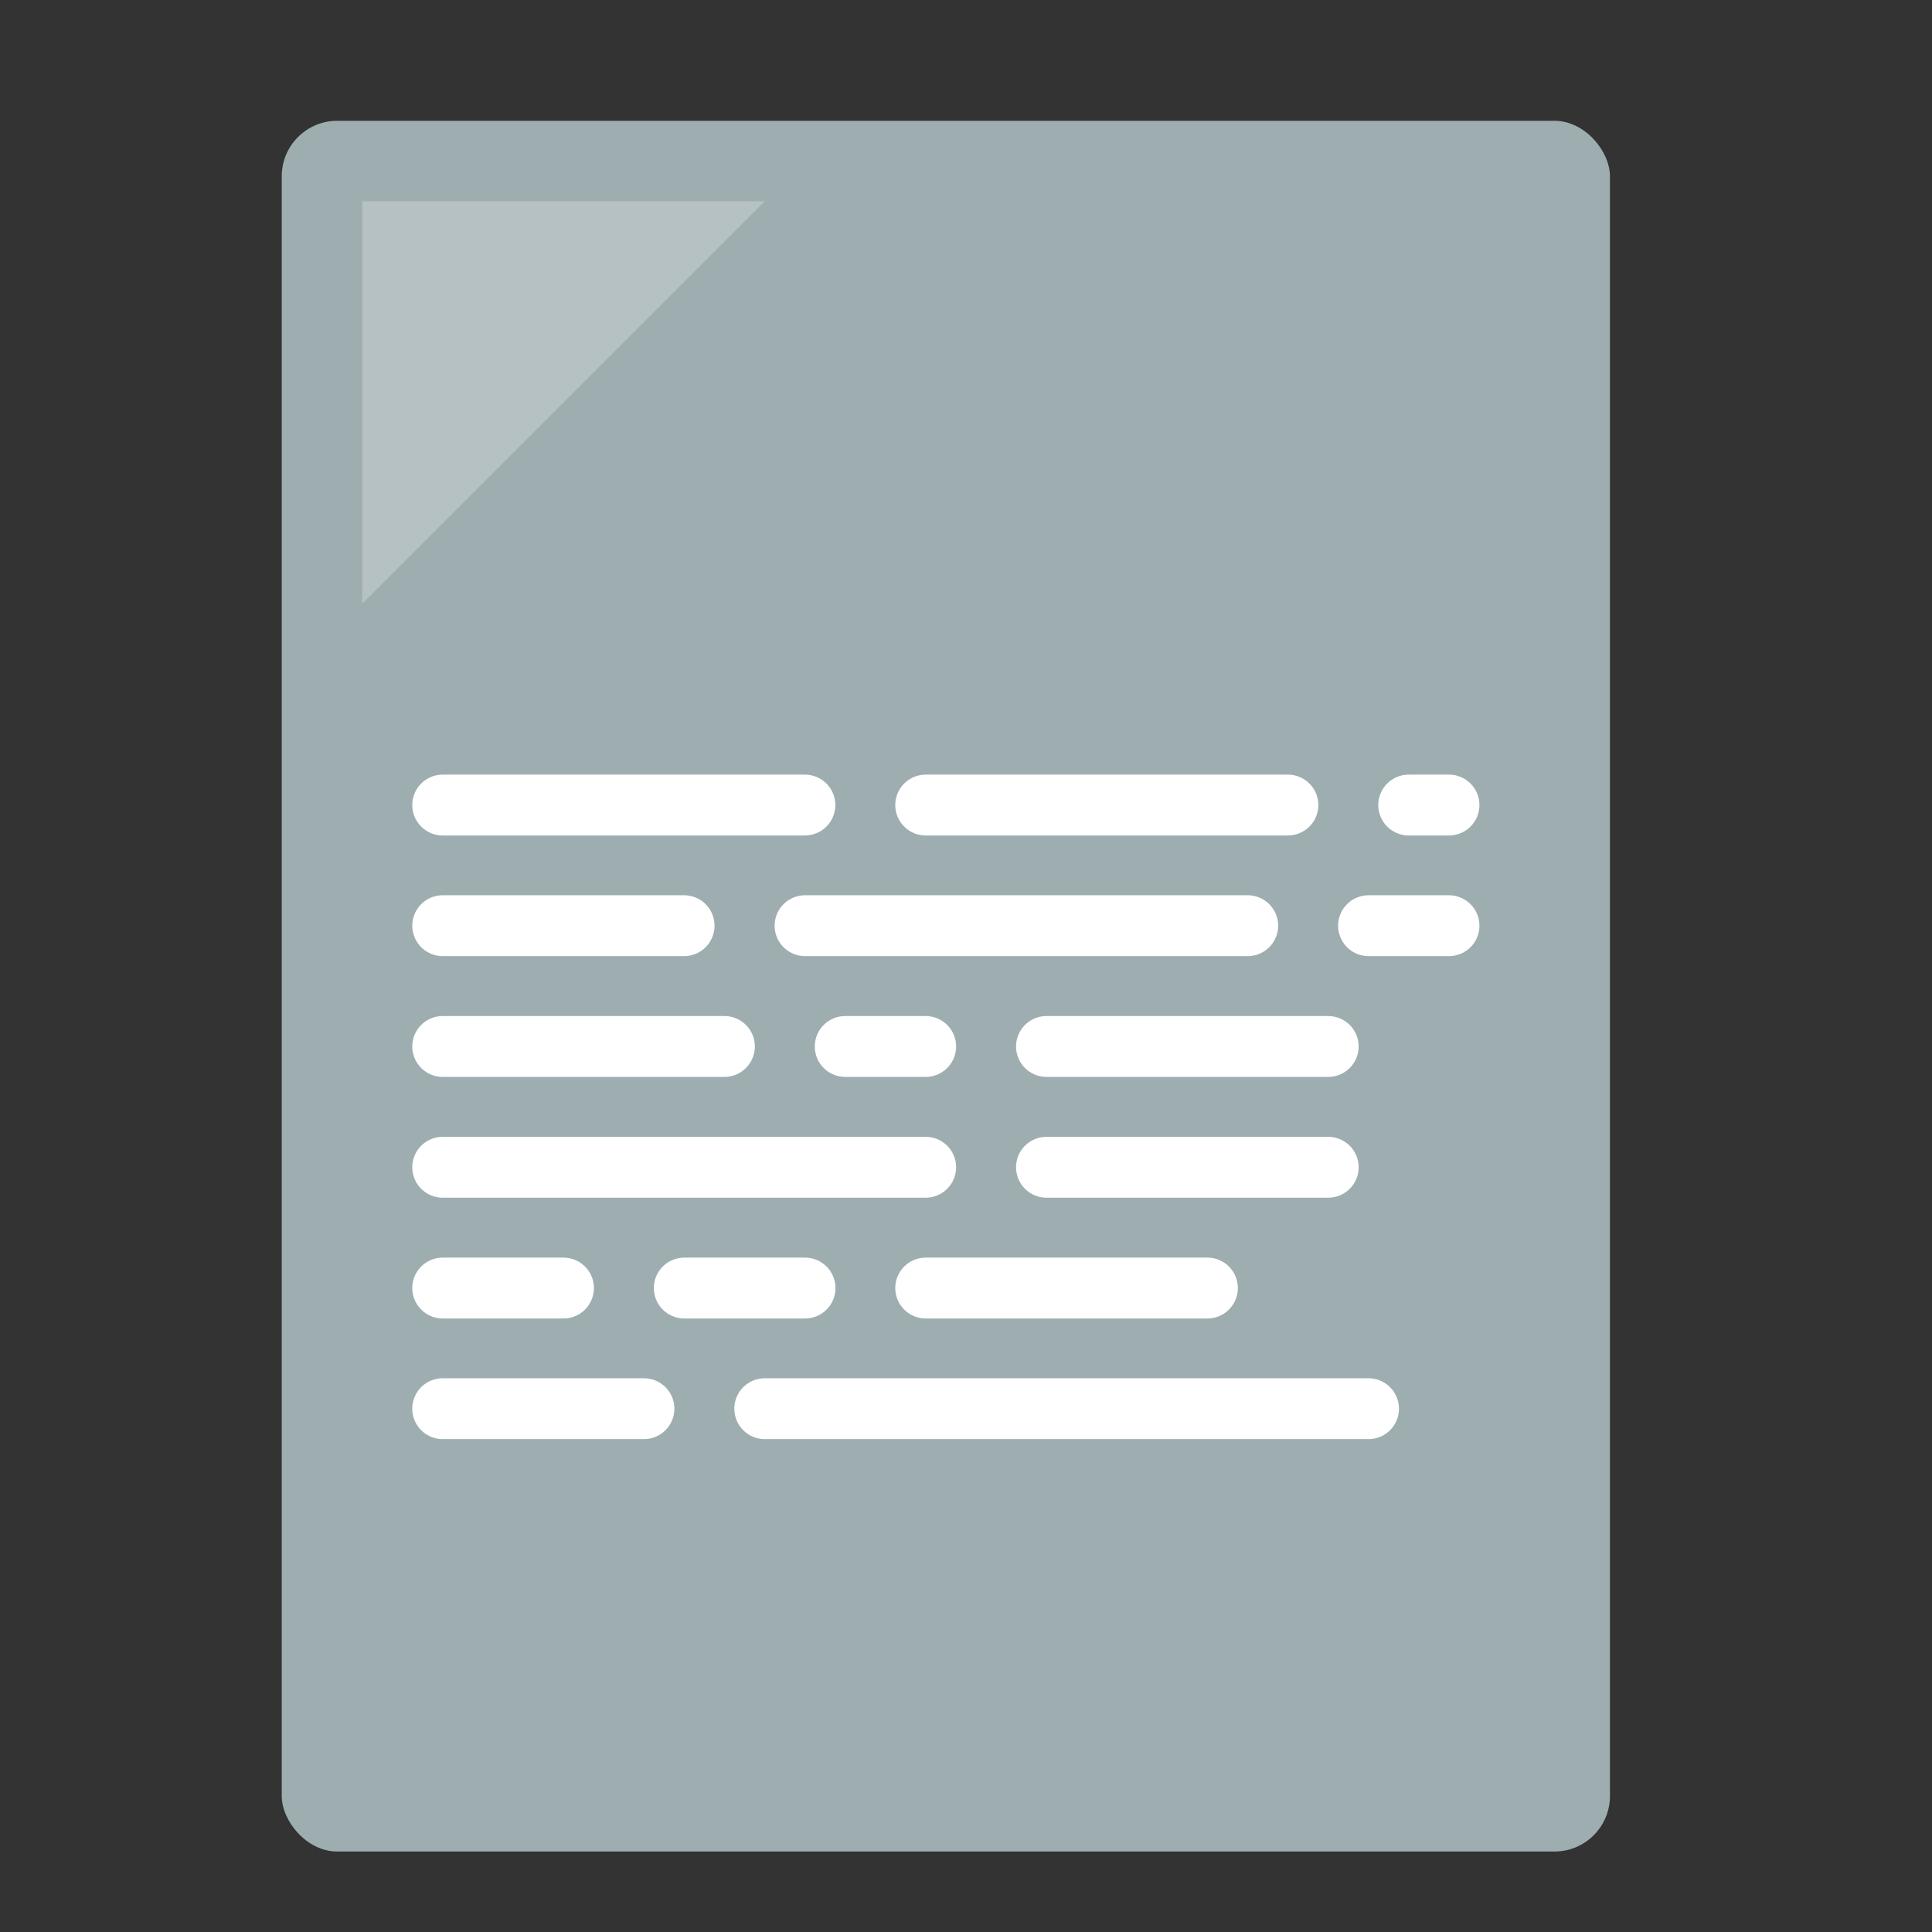 <?xml version="1.0" encoding="UTF-8" standalone="no"?>
<svg
   xmlns:dc="http://purl.org/dc/elements/1.1/"
   xmlns:cc="http://creativecommons.org/ns#"
   xmlns:rdf="http://www.w3.org/1999/02/22-rdf-syntax-ns#"
   xmlns:svg="http://www.w3.org/2000/svg"
   xmlns="http://www.w3.org/2000/svg"
   xmlns:sodipodi="http://sodipodi.sourceforge.net/DTD/sodipodi-0.dtd"
   xmlns:inkscape="http://www.inkscape.org/namespaces/inkscape"
   sodipodi:docname="text-x-source.svg"
   inkscape:version="1.0beta2 (2b71d25d45, 2019-12-03)"
   id="svg8"
   version="1.1"
   viewBox="0 0 12.7 12.7"
   height="48"
   width="48">
  <rect x="0" y="0" width="12.7" height="12.7" fill="#333333" stroke="none"/>
  <defs
     id="defs2" />
  <sodipodi:namedview
     inkscape:document-rotation="0"
     units="px"
     inkscape:window-maximized="1"
     inkscape:window-y="21"
     inkscape:window-x="0"
     inkscape:window-height="1027"
     inkscape:window-width="1920"
     showgrid="true"
     inkscape:current-layer="layer1"
     inkscape:document-units="mm"
     inkscape:cy="19.718992"
     inkscape:cx="25.495657"
     inkscape:zoom="7.4892239"
     inkscape:pageshadow="2"
     inkscape:pageopacity="0.0"
     borderopacity="1.0"
     bordercolor="#666666"
     pagecolor="#ffffff"
     id="base">
    <inkscape:grid
       id="grid815"
       type="xygrid" />
  </sodipodi:namedview>
  <g
     transform="translate(0,-284.3)"
     id="layer1"
     inkscape:groupmode="layer"
     inkscape:label="Capa 1">
    <rect
       ry="0.365"
       y="285.094"
       x="1.852"
       height="11.377"
       width="8.731"
       id="rect817"
       style="opacity:1;fill:#9eadb0;fill-opacity:1;fill-rule:nonzero;stroke:none;stroke-width:0.292;stroke-linecap:round;stroke-linejoin:miter;stroke-miterlimit:4;stroke-dasharray:none;stroke-dashoffset:0;stroke-opacity:0.88" />
    <path
       sodipodi:nodetypes="cccc"
       inkscape:connector-curvature="0"
       id="path819"
       d="M 2.381,285.623 H 5.027 L 2.381,288.269 Z"
       style="fill:#ffffff;fill-opacity:0.24;fill-rule:evenodd;stroke:none;stroke-width:0.073px;stroke-linecap:butt;stroke-linejoin:miter;stroke-opacity:1" />
    <path
       sodipodi:nodetypes="cc"
       inkscape:connector-curvature="0"
       id="path893"
       d="m 2.91,289.592 2.381,0"
       style="fill:none;stroke:#ffffff;stroke-width:0.4;stroke-linecap:round;stroke-linejoin:miter;stroke-opacity:1;stroke-miterlimit:4;stroke-dasharray:none" />
    <path
       inkscape:connector-curvature="0"
       id="path895"
       d="m 6.085,289.592 h 2.381"
       style="fill:none;stroke:#ffffff;stroke-width:0.4;stroke-linecap:round;stroke-linejoin:miter;stroke-opacity:1;stroke-miterlimit:4;stroke-dasharray:none" />
    <path
       inkscape:connector-curvature="0"
       id="path897"
       d="M 9.26,289.592 H 9.525"
       style="fill:none;stroke:#ffffff;stroke-width:0.4;stroke-linecap:round;stroke-linejoin:miter;stroke-opacity:1;stroke-miterlimit:4;stroke-dasharray:none" />
    <path
       inkscape:connector-curvature="0"
       id="path899"
       d="m 2.91,290.385 h 1.587"
       style="fill:none;stroke:#ffffff;stroke-width:0.4;stroke-linecap:round;stroke-linejoin:miter;stroke-opacity:1;stroke-miterlimit:4;stroke-dasharray:none" />
    <path
       inkscape:connector-curvature="0"
       id="path901"
       d="M 5.292,290.385 H 8.202"
       style="fill:none;stroke:#ffffff;stroke-width:0.4;stroke-linecap:round;stroke-linejoin:miter;stroke-opacity:1;stroke-miterlimit:4;stroke-dasharray:none" />
    <path
       inkscape:connector-curvature="0"
       id="path903"
       d="M 8.996,290.385 H 9.525"
       style="fill:none;stroke:#ffffff;stroke-width:0.4;stroke-linecap:round;stroke-linejoin:miter;stroke-opacity:1;stroke-miterlimit:4;stroke-dasharray:none" />
    <path
       inkscape:connector-curvature="0"
       id="path905"
       d="M 2.91,291.179 H 4.762"
       style="fill:none;stroke:#ffffff;stroke-width:0.4;stroke-linecap:round;stroke-linejoin:miter;stroke-opacity:1;stroke-miterlimit:4;stroke-dasharray:none" />
    <path
       inkscape:connector-curvature="0"
       id="path907"
       d="M 5.556,291.179 H 6.085"
       style="fill:none;stroke:#ffffff;stroke-width:0.4;stroke-linecap:round;stroke-linejoin:miter;stroke-opacity:1;stroke-miterlimit:4;stroke-dasharray:none" />
    <path
       inkscape:connector-curvature="0"
       id="path909"
       d="M 6.879,291.179 H 8.731"
       style="fill:none;stroke:#ffffff;stroke-width:0.4;stroke-linecap:round;stroke-linejoin:miter;stroke-opacity:1;stroke-miterlimit:4;stroke-dasharray:none" />
    <path
       inkscape:connector-curvature="0"
       id="path911"
       d="m 2.91,291.973 h 3.175"
       style="fill:none;stroke:#ffffff;stroke-width:0.4;stroke-linecap:round;stroke-linejoin:miter;stroke-opacity:1;stroke-miterlimit:4;stroke-dasharray:none" />
    <path
       inkscape:connector-curvature="0"
       id="path913"
       d="M 6.879,291.973 H 8.731"
       style="fill:none;stroke:#ffffff;stroke-width:0.4;stroke-linecap:round;stroke-linejoin:miter;stroke-opacity:1;stroke-miterlimit:4;stroke-dasharray:none" />
    <path
       inkscape:connector-curvature="0"
       id="path915"
       d="m 2.91,292.767 h 0.794"
       style="fill:none;stroke:#ffffff;stroke-width:0.4;stroke-linecap:round;stroke-linejoin:miter;stroke-opacity:1;stroke-miterlimit:4;stroke-dasharray:none" />
    <path
       inkscape:connector-curvature="0"
       id="path917"
       d="m 4.498,292.767 h 0.794"
       style="fill:none;stroke:#ffffff;stroke-width:0.4;stroke-linecap:round;stroke-linejoin:miter;stroke-opacity:1;stroke-miterlimit:4;stroke-dasharray:none" />
    <path
       inkscape:connector-curvature="0"
       id="path919"
       d="M 6.085,292.767 H 7.937"
       style="fill:none;stroke:#ffffff;stroke-width:0.4;stroke-linecap:round;stroke-linejoin:miter;stroke-opacity:1;stroke-miterlimit:4;stroke-dasharray:none" />
    <path
       inkscape:connector-curvature="0"
       id="path921"
       d="M 2.91,293.56 H 4.233"
       style="fill:none;stroke:#ffffff;stroke-width:0.4;stroke-linecap:round;stroke-linejoin:miter;stroke-opacity:1;stroke-miterlimit:4;stroke-dasharray:none" />
    <path
       inkscape:connector-curvature="0"
       id="path923"
       d="M 5.027,293.56 H 8.996"
       style="fill:none;stroke:#ffffff;stroke-width:0.4;stroke-linecap:round;stroke-linejoin:miter;stroke-opacity:1;stroke-miterlimit:4;stroke-dasharray:none" />
  </g>
</svg>
